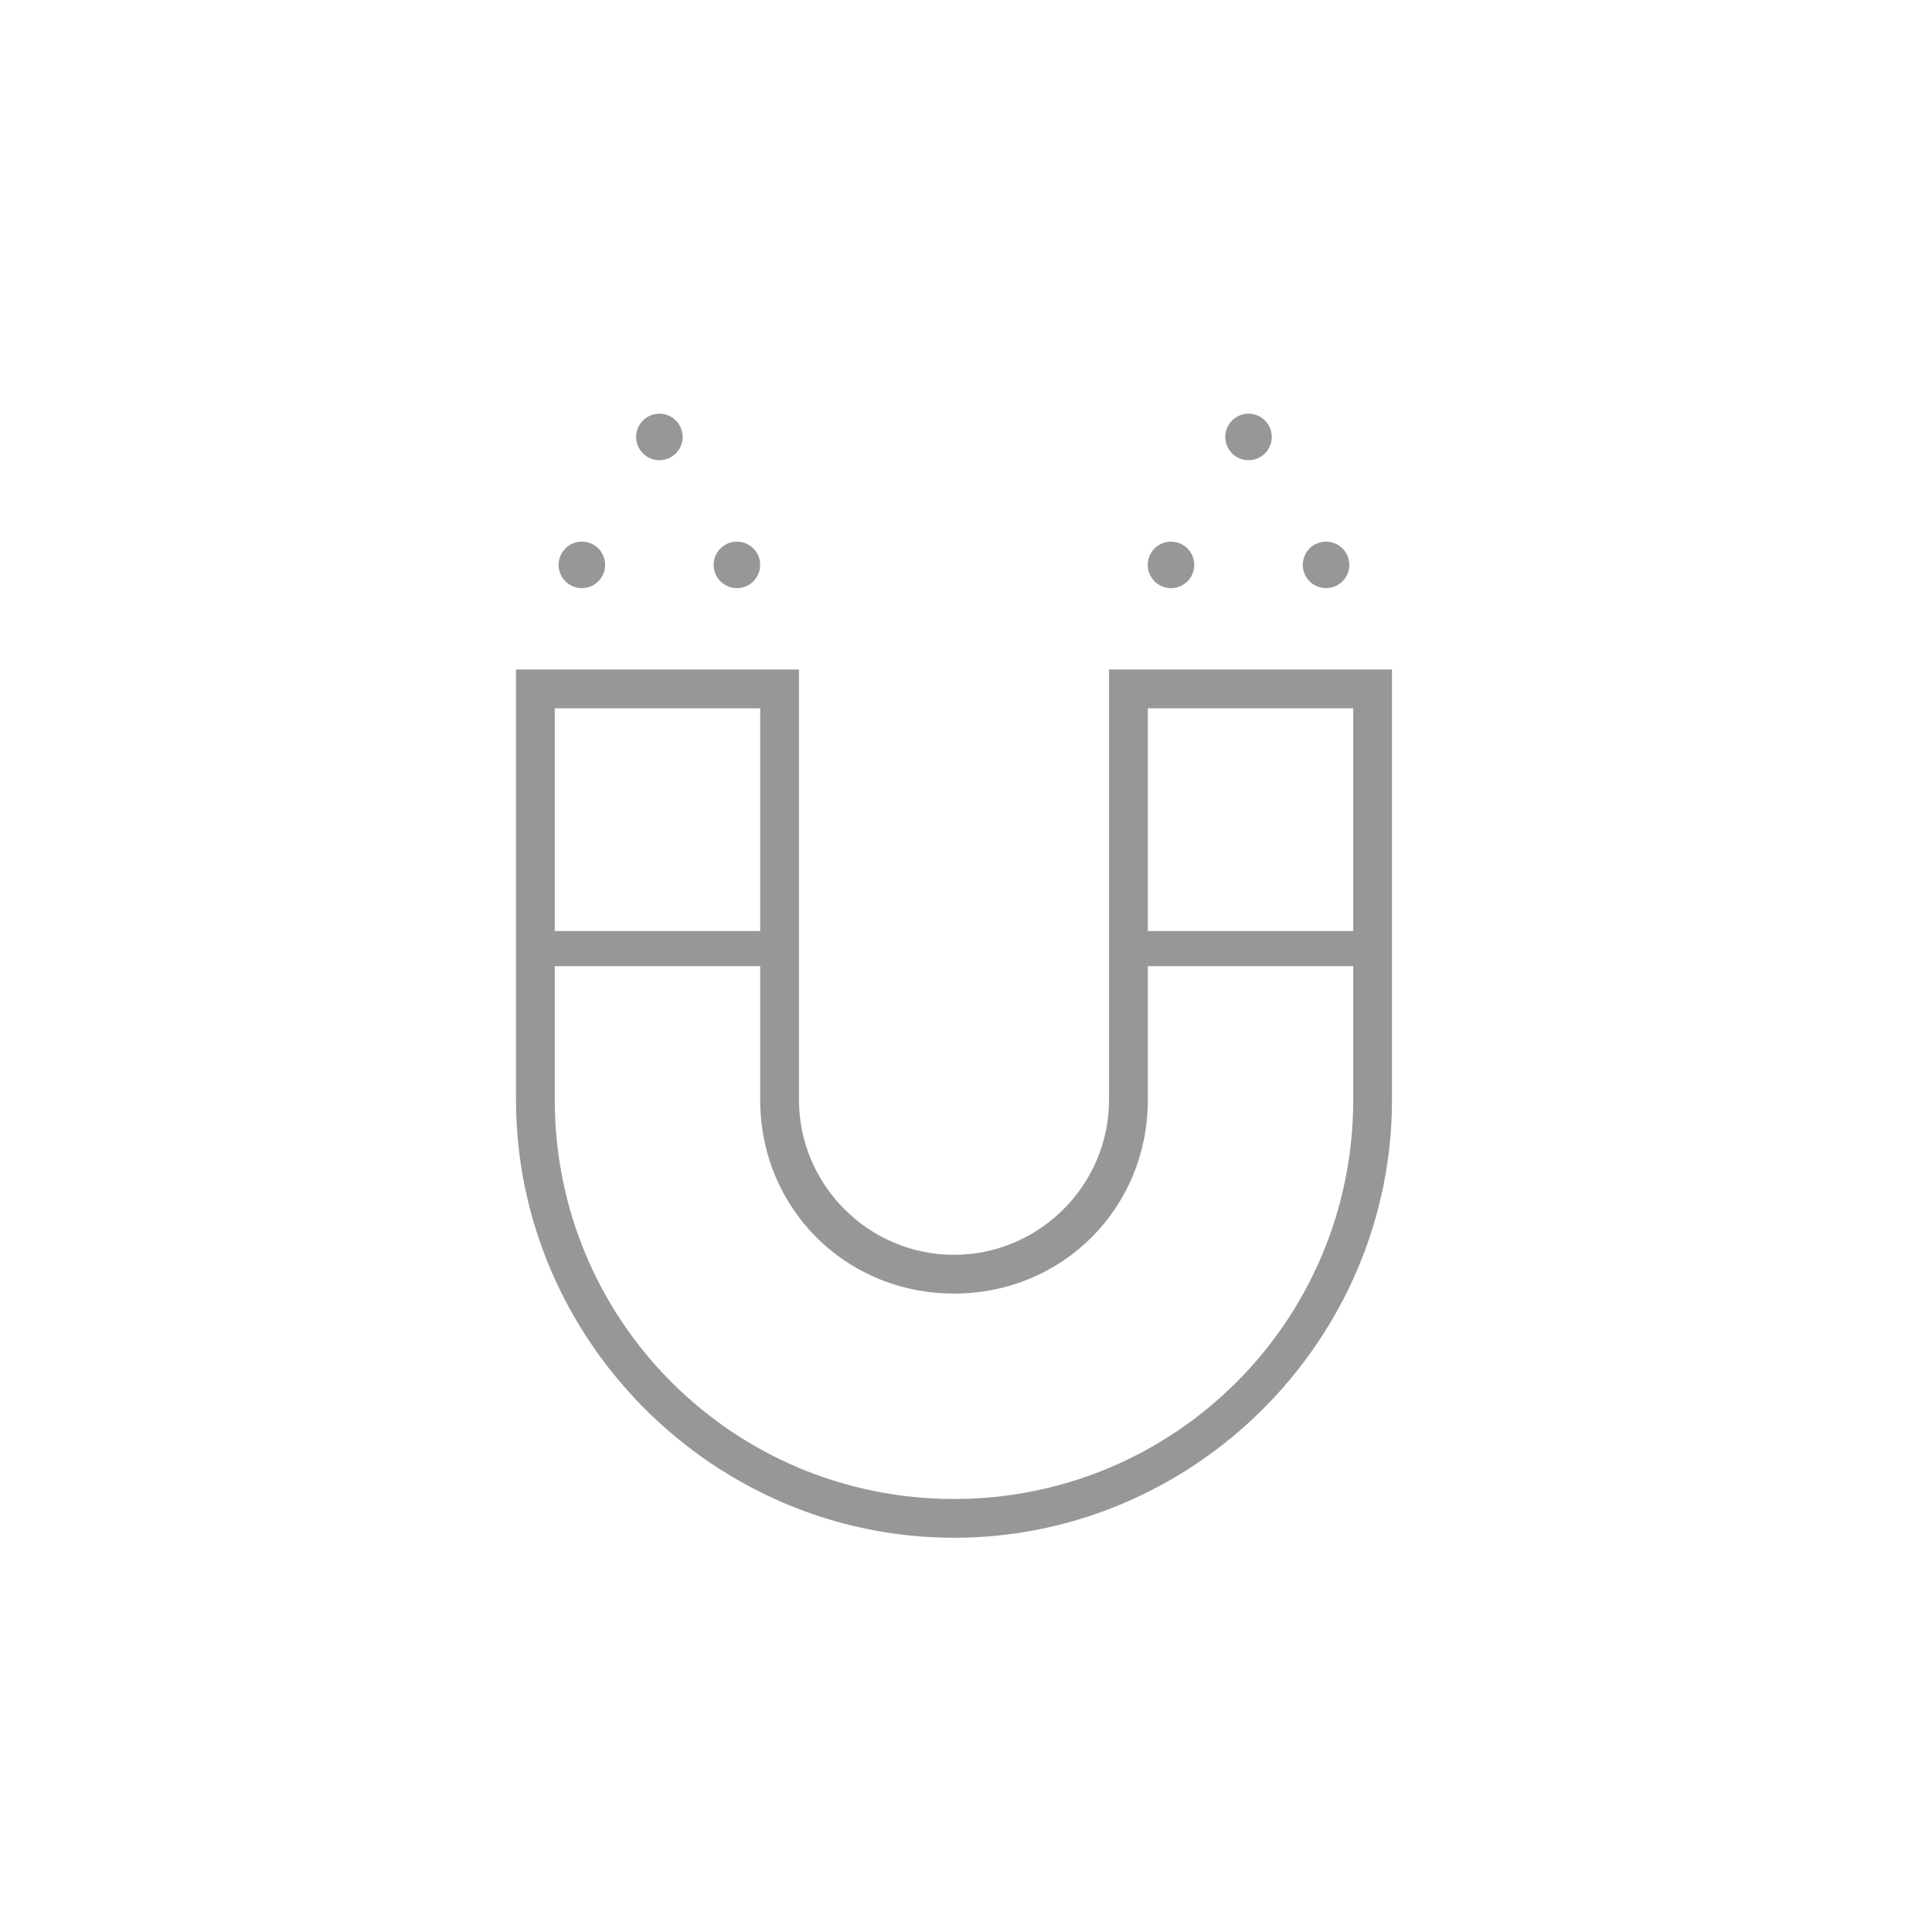 <svg width="55" height="55" viewBox="0 0 55 55" fill="none" xmlns="http://www.w3.org/2000/svg">
<g clip-path="url(#clip0)">
<path d="M38.524 20.163V31.308C38.524 37.597 33.448 42.673 27.158 42.673C20.869 42.673 15.793 37.597 15.793 31.308V20.163H21.641V31.308C21.641 34.398 24.069 36.825 27.158 36.825C30.248 36.825 32.676 34.398 32.676 31.308V20.163H38.524ZM39.627 19.06H31.572V31.308C31.572 33.735 29.586 35.722 27.158 35.722C24.731 35.722 22.745 33.735 22.745 31.308V19.06H14.69V31.308C14.69 38.149 20.317 43.777 27.158 43.777C34 43.777 39.627 38.149 39.627 31.308V19.06Z" fill="#979797"/>
<path d="M15.021 27.005H22.415" stroke="#979797" stroke-miterlimit="10"/>
<path d="M31.793 27.005H39.296" stroke="#979797" stroke-miterlimit="10"/>
<path d="M18.771 13.101C19.137 13.101 19.433 12.805 19.433 12.439C19.433 12.074 19.137 11.777 18.771 11.777C18.406 11.777 18.109 12.074 18.109 12.439C18.109 12.805 18.406 13.101 18.771 13.101Z" fill="#979797"/>
<path d="M20.979 16.743C21.344 16.743 21.64 16.447 21.64 16.081C21.64 15.715 21.344 15.419 20.979 15.419C20.613 15.419 20.316 15.715 20.316 16.081C20.316 16.447 20.613 16.743 20.979 16.743Z" fill="#979797"/>
<path d="M16.564 16.743C16.93 16.743 17.227 16.447 17.227 16.081C17.227 15.715 16.93 15.419 16.564 15.419C16.199 15.419 15.902 15.715 15.902 16.081C15.902 16.447 16.199 16.743 16.564 16.743Z" fill="#979797"/>
<path d="M35.543 13.101C35.909 13.101 36.205 12.805 36.205 12.439C36.205 12.074 35.909 11.777 35.543 11.777C35.177 11.777 34.881 12.074 34.881 12.439C34.881 12.805 35.177 13.101 35.543 13.101Z" fill="#979797"/>
<path d="M37.75 16.743C38.116 16.743 38.412 16.447 38.412 16.081C38.412 15.715 38.116 15.419 37.75 15.419C37.384 15.419 37.088 15.715 37.088 16.081C37.088 16.447 37.384 16.743 37.75 16.743Z" fill="#979797"/>
<path d="M33.336 16.743C33.702 16.743 33.998 16.447 33.998 16.081C33.998 15.715 33.702 15.419 33.336 15.419C32.97 15.419 32.674 15.715 32.674 16.081C32.674 16.447 32.97 16.743 33.336 16.743Z" fill="#979797"/>
</g>
<defs>
<clipPath id="clip0">
<rect width="55" height="55" fill="white"/>
</clipPath>
</defs>
</svg>
